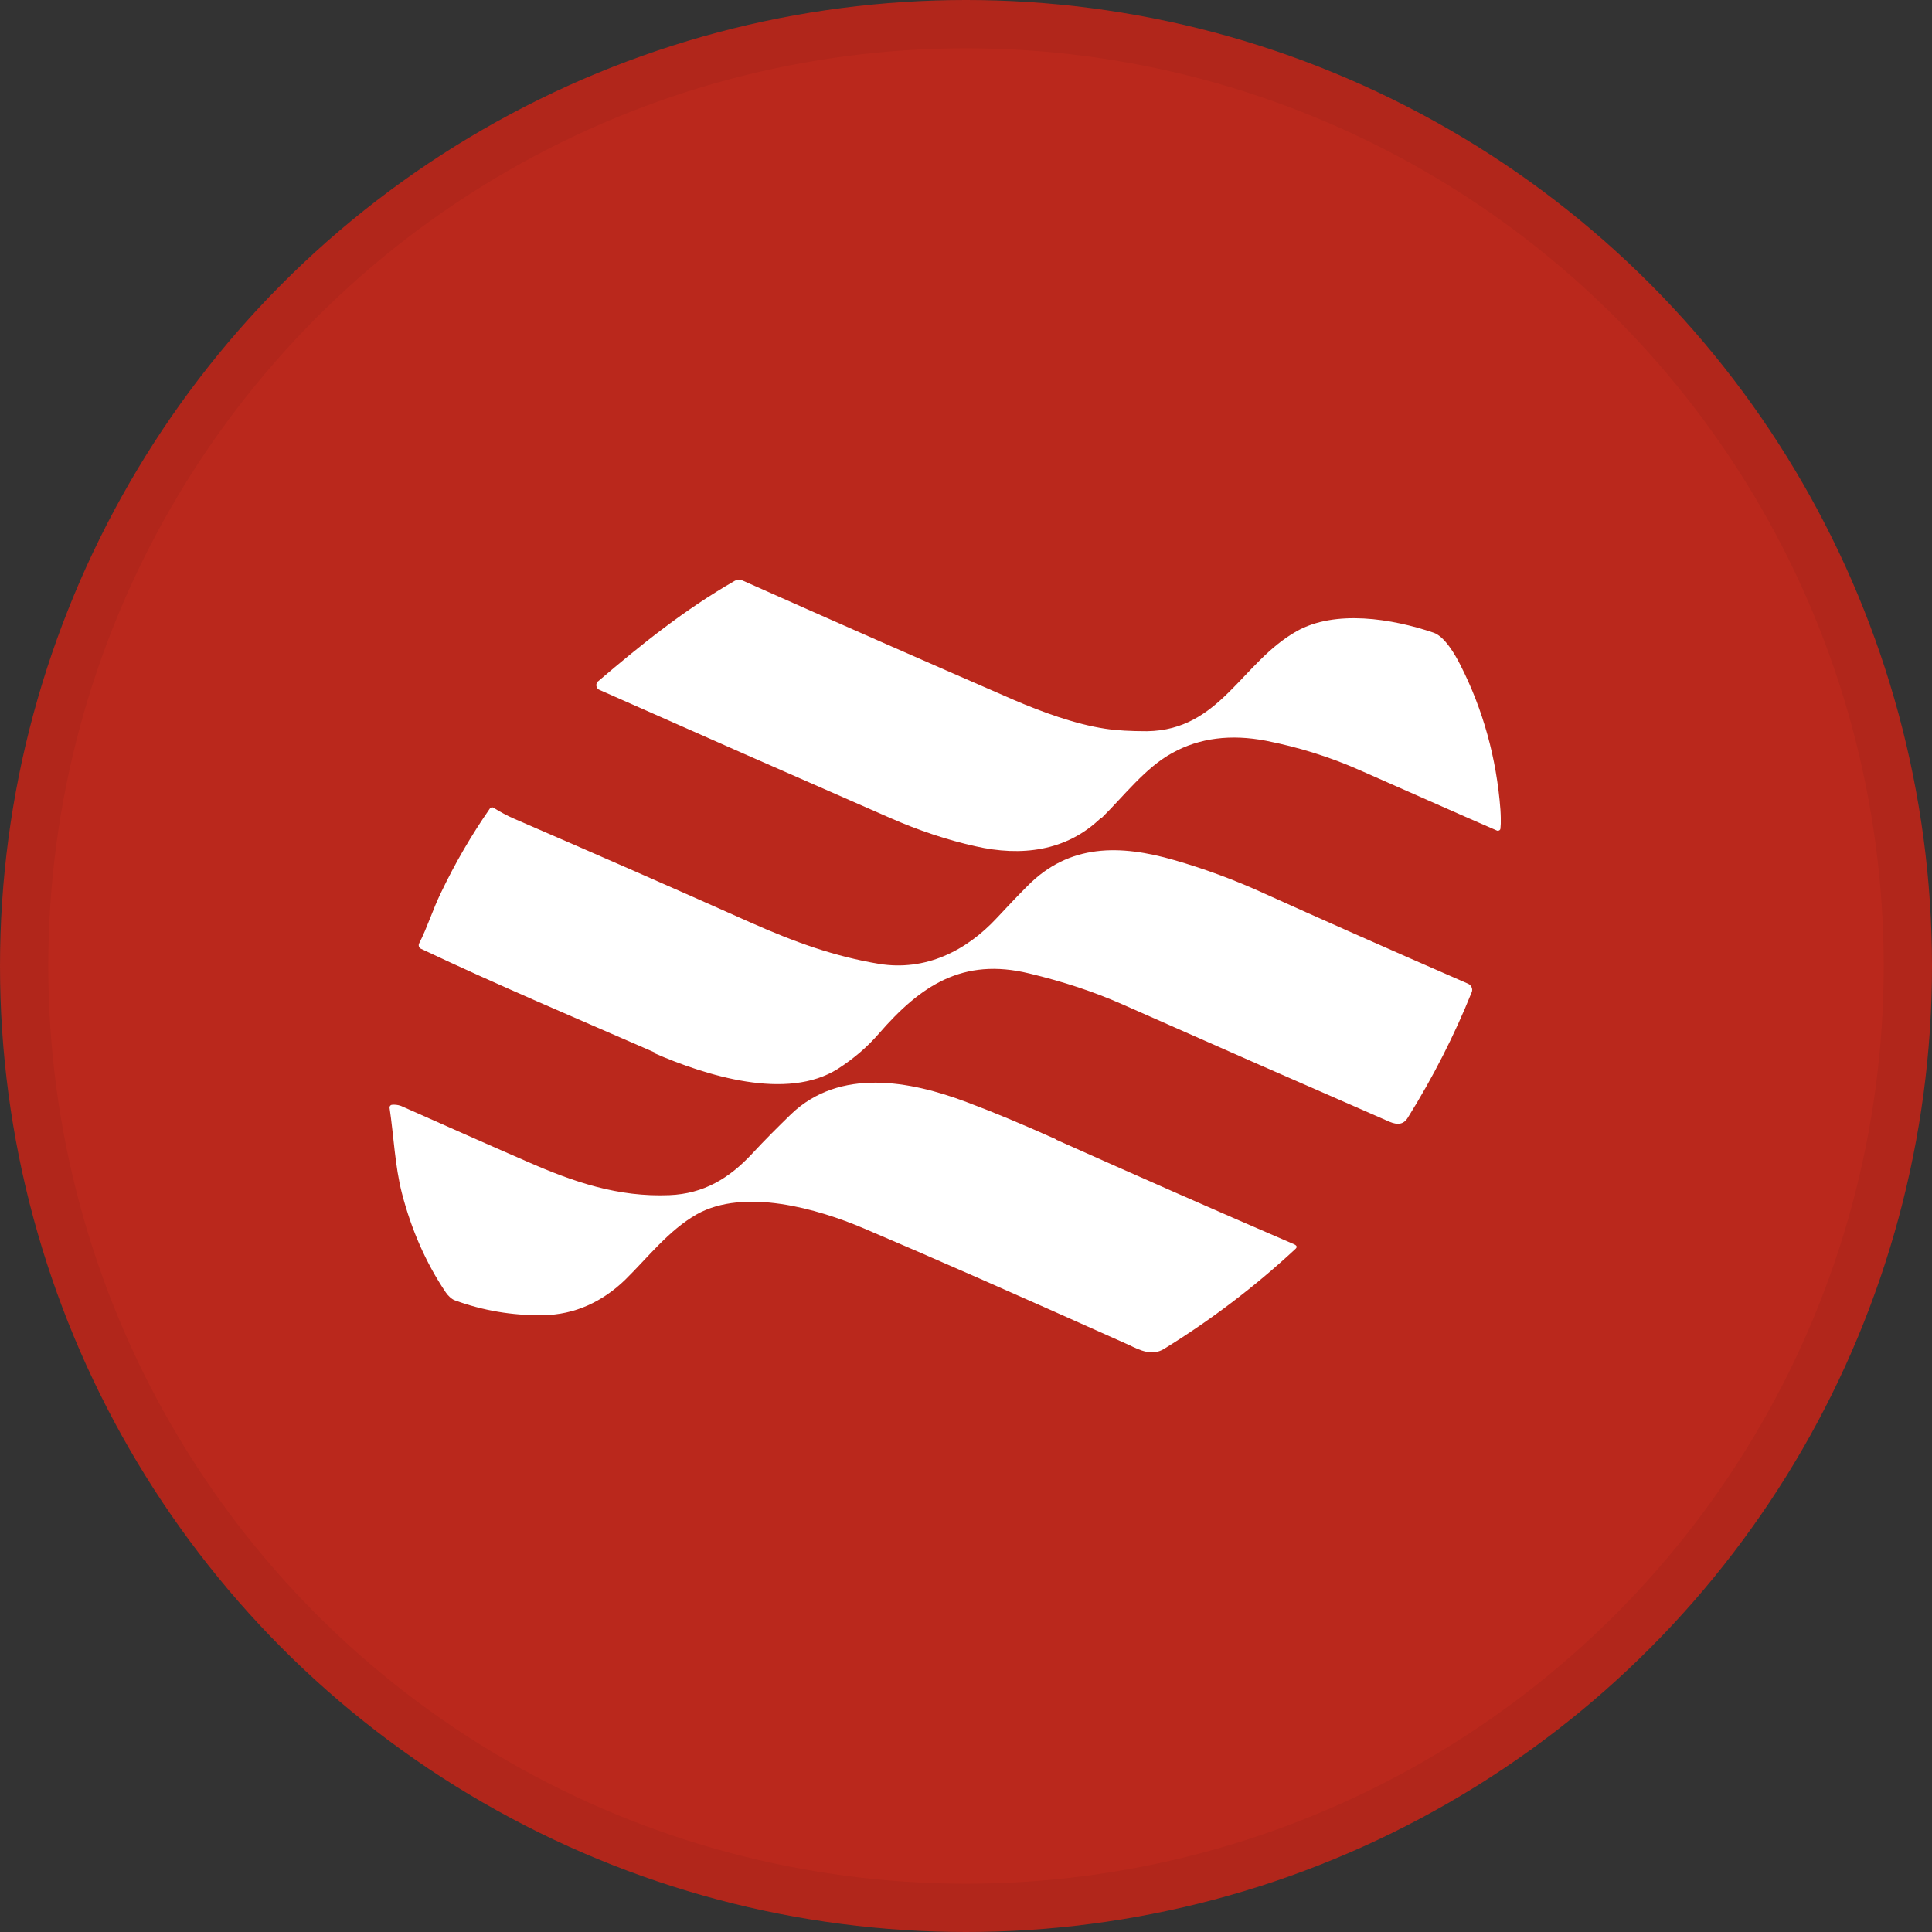 <svg width="40" height="40" viewBox="0 0 40 40" fill="none" xmlns="http://www.w3.org/2000/svg">
<rect x="0" y="0" width="40" height="40" fill="#333333" stroke="none"/>
<circle cx="20" cy="20" r="20" fill="#BA281C"/>
<g clip-path="url(#clip0_18553_55915)">
<path d="M22.793 16.935C22.073 17.632 21.133 17.734 20.2 17.522C19.605 17.39 19.017 17.192 18.43 16.935C16.402 16.048 14.389 15.161 12.406 14.281C12.355 14.259 12.333 14.193 12.355 14.141C12.355 14.127 12.369 14.112 12.384 14.105C13.295 13.327 14.184 12.616 15.205 12.029C15.256 12 15.322 11.993 15.381 12.022C17.291 12.873 19.157 13.694 20.979 14.486C21.574 14.742 22.257 14.992 22.881 15.087C23.124 15.124 23.41 15.139 23.748 15.139C25.261 15.117 25.702 13.716 26.841 13.071C27.642 12.616 28.824 12.807 29.684 13.1C29.911 13.181 30.124 13.547 30.235 13.767C30.705 14.691 30.984 15.696 31.065 16.766C31.072 16.891 31.079 17.023 31.065 17.155C31.065 17.177 31.043 17.199 31.013 17.199C31.013 17.199 31.006 17.199 30.999 17.199C30.102 16.81 29.169 16.392 28.185 15.96C27.546 15.674 26.885 15.469 26.209 15.336C25.482 15.197 24.835 15.278 24.277 15.586C23.719 15.886 23.263 16.488 22.801 16.942L22.793 16.935Z" fill="white"/>
<path d="M13.552 21.789C11.958 21.093 10.291 20.389 8.711 19.641C8.675 19.626 8.66 19.575 8.675 19.538C8.851 19.194 8.961 18.827 9.13 18.482C9.424 17.866 9.762 17.287 10.144 16.737C10.158 16.715 10.195 16.708 10.217 16.723C10.357 16.811 10.504 16.891 10.658 16.957C12.355 17.69 13.978 18.402 15.536 19.098C16.461 19.509 17.277 19.802 18.202 19.956C19.157 20.11 20.002 19.692 20.641 19.003C20.847 18.783 21.052 18.563 21.273 18.343C22.14 17.463 23.197 17.485 24.314 17.808C24.924 17.984 25.548 18.211 26.172 18.497C27.26 18.988 28.663 19.612 30.396 20.367C30.462 20.396 30.499 20.477 30.47 20.543C30.11 21.437 29.669 22.303 29.148 23.139C29.059 23.285 28.935 23.293 28.773 23.227C26.907 22.413 25.056 21.599 23.234 20.792C22.654 20.535 22.015 20.323 21.309 20.154C19.928 19.817 19.054 20.411 18.195 21.401C17.96 21.672 17.681 21.914 17.35 22.127C16.292 22.801 14.61 22.266 13.545 21.804L13.552 21.789Z" fill="white"/>
<path d="M21.86 23.593C23.535 24.341 25.181 25.067 26.797 25.763C26.856 25.793 26.863 25.822 26.812 25.866C25.982 26.636 25.078 27.325 24.101 27.927C23.851 28.081 23.602 27.956 23.374 27.846C21.082 26.819 19.253 26.013 17.886 25.433C16.924 25.023 15.411 24.59 14.427 25.14C13.846 25.47 13.413 26.035 12.943 26.497C12.48 26.944 11.907 27.223 11.231 27.23C10.607 27.237 9.997 27.135 9.417 26.922C9.35 26.9 9.262 26.812 9.226 26.753C8.822 26.152 8.52 25.47 8.322 24.707C8.175 24.136 8.153 23.52 8.065 22.933C8.065 22.904 8.08 22.882 8.109 22.874C8.175 22.867 8.234 22.874 8.3 22.896C9.196 23.292 10.063 23.681 10.908 24.047C11.877 24.473 12.796 24.788 13.861 24.744C14.566 24.715 15.095 24.399 15.572 23.886C15.837 23.6 16.109 23.329 16.381 23.065C17.387 22.104 18.841 22.376 20.009 22.816C20.538 23.014 21.155 23.27 21.86 23.586V23.593Z" fill="white"/>
</g>
<circle cx="20" cy="20" r="19.5" stroke="black" stroke-opacity="0.05"/>
<defs>
<clipPath id="clip0_18553_55915">
<rect width="23" height="16" fill="white" transform="translate(8.072 12)"/>
</clipPath>
</defs>
</svg>
